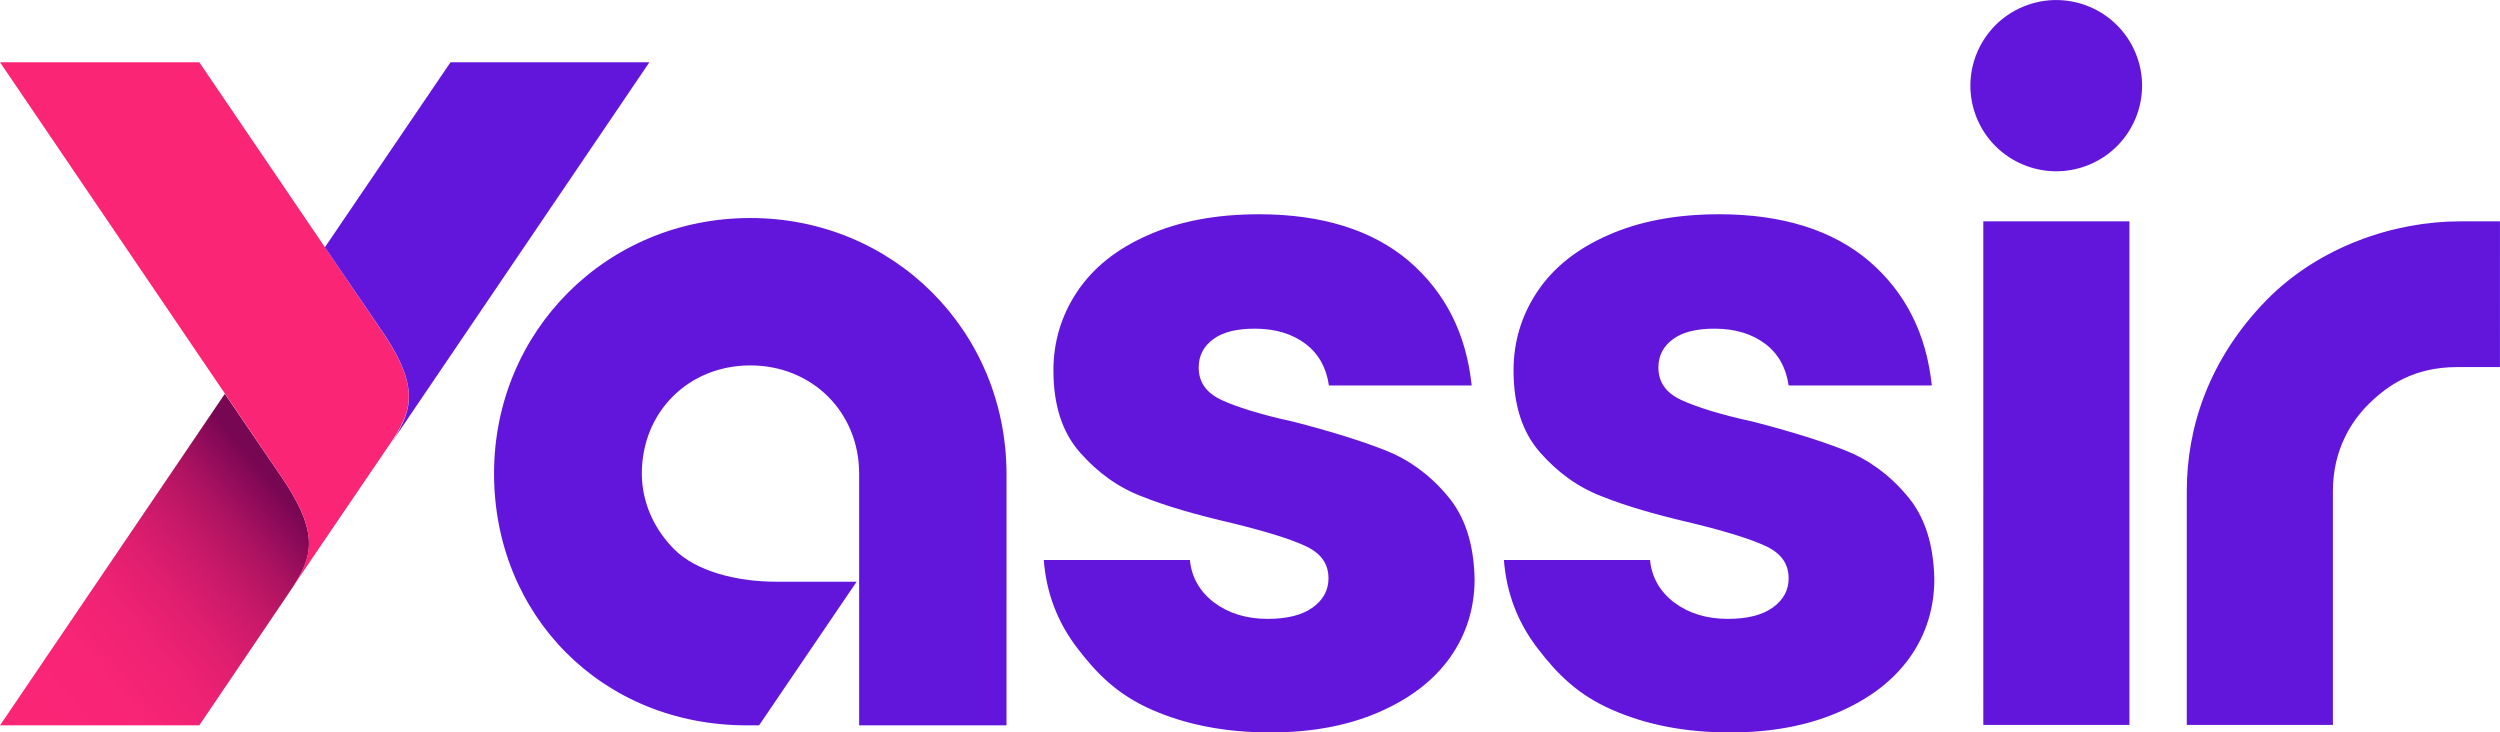 <svg xmlns="http://www.w3.org/2000/svg" fill="none" viewBox="0.73 0 1024.02 300.02">
  <path fill="url(#a)" d="M92.828 161.307.734 297.107H82.366l37.043-54.73c8.575-12.828 13.034-21.892-1.886-44.811l-24.695-36.259Z"/>
  <path fill="#FB2576" d="M158.339 137.362 82.366 25.506H.734L117.523 197.566c14.92 22.747 10.29 31.983 1.886 44.81l2.916-4.447 37.9-55.756c8.575-12.828 13.206-21.893-1.886-44.811Z"/>
  <path fill="#6316DB" d="M266.724 25.506h-81.46l-51.449 75.768 24.696 36.259c14.92 22.748 10.289 31.983 1.886 44.811L266.724 25.506ZM472.688 290.779c-14.063-6.157-22.466-14.538-30.698-25.313-8.232-10.775-12.691-22.747-13.72-36.088h59.852c.686 7.183 4.116 12.998 9.947 17.445 6.002 4.447 13.205 6.671 21.951 6.671 7.889 0 14.063-1.54 18.35-4.618 4.288-3.079 6.517-7.013 6.517-11.973 0-5.986-3.087-10.262-9.26-13.169-6.174-2.908-16.121-5.986-30.012-9.407-14.749-3.421-27.268-7.012-37.043-10.946-9.947-3.763-18.35-9.92-25.553-18.13-7.203-8.209-10.804-19.326-10.804-33.522 0-11.801 3.258-22.576 9.775-32.325 6.517-9.749 16.12-17.446 28.983-23.09 12.69-5.644 27.782-8.552 45.446-8.552 25.896 0 46.475 6.499 61.395 19.155 14.921 12.828 23.495 29.76 25.725 50.968h-58.48c-1.029-7.183-4.116-12.827-9.432-16.932-5.317-4.105-12.348-6.328-20.923-6.328-7.374 0-13.034 1.368-16.978 4.275-3.944 2.908-6.002 6.671-6.002 11.631 0 5.986 3.087 10.433 9.432 13.34 6.345 2.908 16.12 5.986 29.497 8.894 15.263 3.934 27.782 7.868 37.386 11.63 9.604 3.763 18.179 9.92 25.382 18.472 7.374 8.551 10.975 19.84 11.318 34.206 0 12.144-3.43 22.919-10.118 32.326-6.86 9.578-16.635 16.932-29.326 22.405-12.69 5.473-27.439 8.21-44.246 8.21-18.178 0-34.299-3.079-48.361-9.236Zm188.473 0c-14.062-6.157-22.466-14.538-30.698-25.313-8.231-10.775-12.69-22.747-13.719-36.088h59.852c.686 7.183 4.116 12.998 9.947 17.445 6.002 4.447 13.205 6.671 21.951 6.671 7.889 0 14.063-1.54 18.35-4.618 4.288-3.079 6.517-7.013 6.517-11.973 0-5.986-3.087-10.262-9.261-13.169-6.174-2.908-16.12-5.986-30.012-9.407-14.748-3.421-27.267-7.012-37.043-10.946-9.946-3.763-18.35-9.92-25.553-18.13-7.202-8.209-10.804-19.326-10.804-33.522 0-11.801 3.259-22.576 9.775-32.325 6.517-9.749 16.121-17.446 28.983-23.09 12.691-5.644 27.783-8.552 45.447-8.552 25.896 0 46.475 6.499 61.395 19.155 14.92 12.828 23.495 29.76 25.725 50.968h-58.652c-1.029-7.183-4.116-12.827-9.432-16.932-5.317-4.105-12.348-6.328-20.923-6.328-7.374 0-13.033 1.368-16.978 4.275-3.944 2.908-6.002 6.671-6.002 11.631 0 5.986 3.087 10.433 9.432 13.34 6.345 2.908 16.121 5.986 29.497 8.894 15.263 3.934 27.783 7.868 37.386 11.63 9.604 3.763 18.179 9.92 25.382 18.472 7.374 8.551 10.976 19.84 11.319 34.206 0 12.144-3.43 22.919-10.119 32.326-6.86 9.578-16.635 16.932-29.325 22.405-12.691 5.473-27.44 8.21-44.246 8.21-18.179 0-34.128-3.079-48.191-9.236ZM872.959 90.67h-59.852V296.936h59.852V90.67Zm-16.523-23.19c17.938-7.411 26.457-27.921 19.026-45.812-7.43-17.891-27.996-26.386-45.935-18.975C811.588 10.104 803.069 30.614 810.5 48.505c7.431 17.89 27.997 26.386 45.936 18.975Zm151.834 23.19c-26.753 0-57.622 10.262-79.23 32.325-23.838 24.458-32.584 52.508-32.584 78.163v95.778h59.852v-95.778c0-16.933 7.545-28.734 14.92-35.917 7.545-7.355 18.178-14.88 36.012-14.88h17.49V90.67h-16.46Zm-700.219-1.368c-58.652 0-104.955 46.179-104.955 104.672 0 57.81 43.902 103.133 103.583 103.133h4.973l39.959-58.835h-32.927c-16.635 0-32.927-4.447-41.674-13.17-8.06-8.038-13.376-18.984-13.376-31.128 0-25.313 19.207-44.297 44.417-44.297 25.381 0 44.589 19.156 44.589 44.297v103.133h60.366V193.974c-.171-58.664-46.475-104.672-104.955-104.672Z"/>
  <defs>
    <linearGradient id="a" x1="13.121" x2="117.761" y1="291.503" y2="203.461" gradientUnits="userSpaceOnUse">
      <stop offset=".003" stop-color="#FB2576"/>
      <stop offset=".242" stop-color="#F82475"/>
      <stop offset=".412" stop-color="#EF2273"/>
      <stop offset=".56" stop-color="#DF1E6F"/>
      <stop offset=".696" stop-color="#C91969"/>
      <stop offset=".824" stop-color="#AD1361"/>
      <stop offset=".943" stop-color="#8A0A58"/>
      <stop offset="1" stop-color="#770653"/>
    </linearGradient>
  </defs>
</svg>
